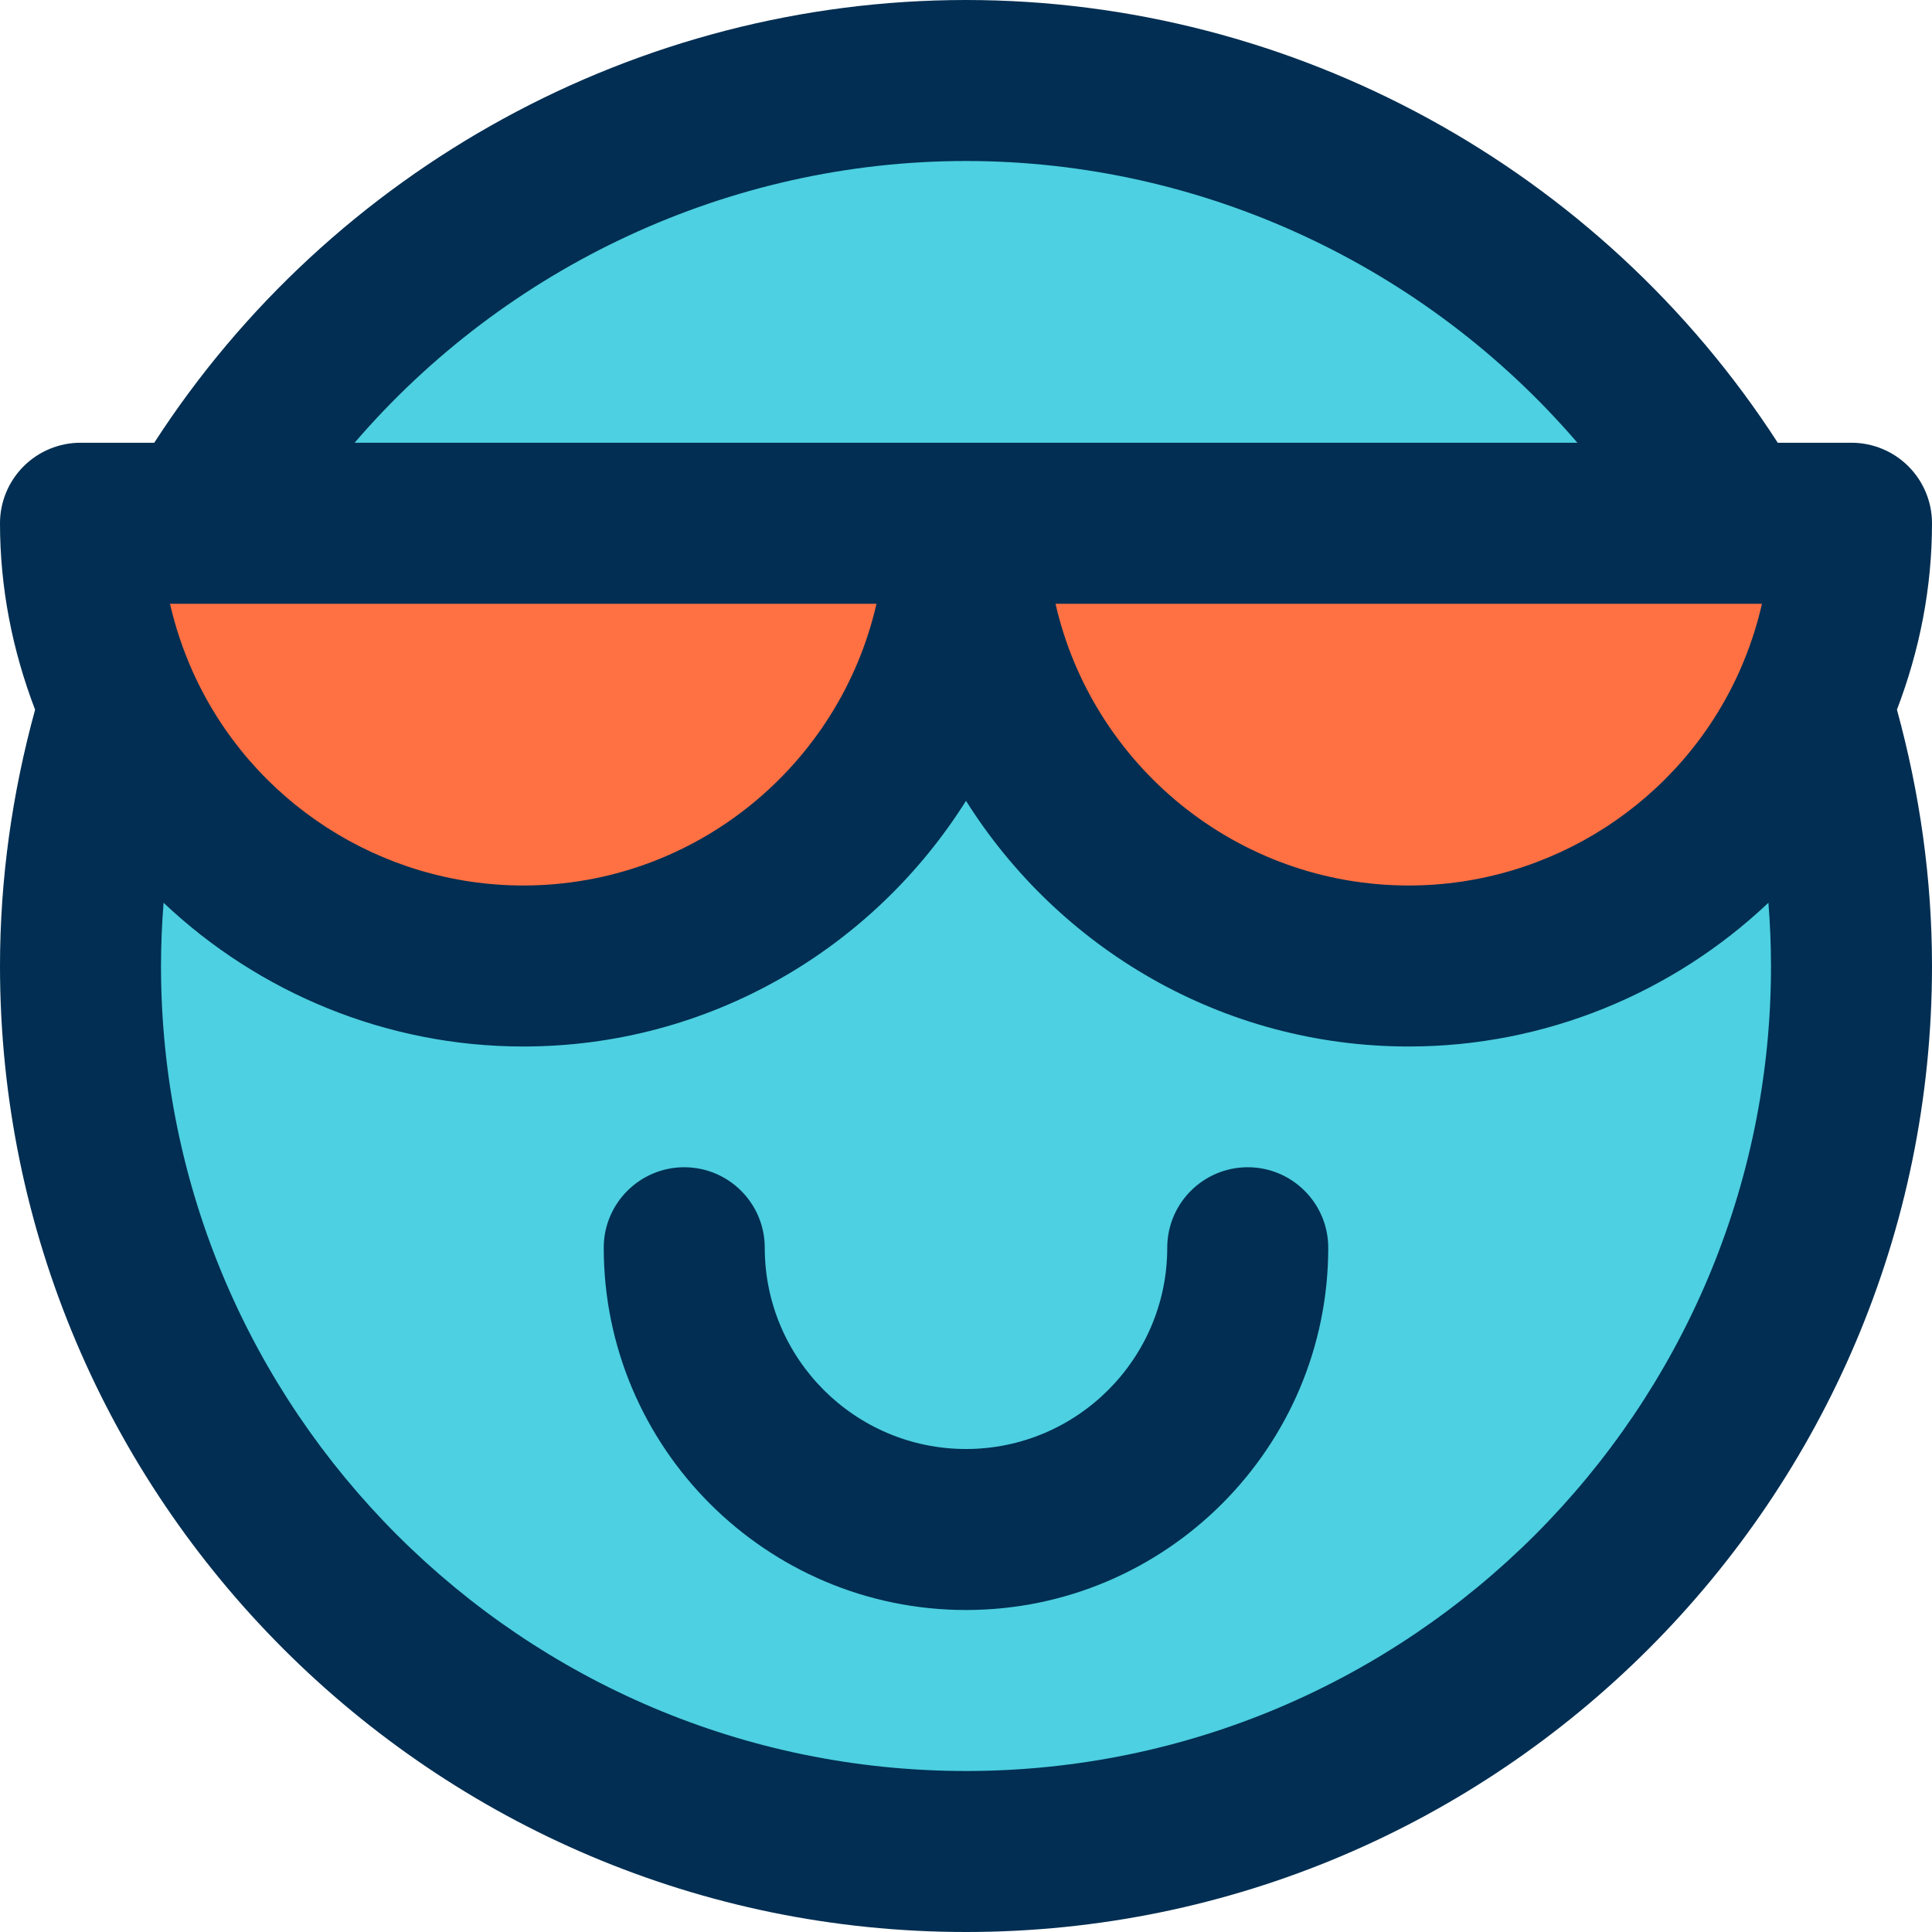 <svg height="384pt" viewBox="0 0 384 384" width="384pt" xmlns="http://www.w3.org/2000/svg"><path d="m344.48 104h23.52c0 12.879-2.801 25.121-7.762 36.16-13.758 30.559-44.477 51.84-80.238 51.84-48.641 0-88-39.359-88-88zm0 0" fill="#ff7043"/><path d="m360.238 140.16c5.043 16.398 7.762 33.84 7.762 51.84 0 97.199-78.801 176-176 176s-176-78.801-176-176c0-18 2.719-35.441 7.762-51.84 13.758 30.559 44.477 51.84 80.238 51.84 48.641 0 88-39.359 88-88 0 48.641 39.359 88 88 88 35.762 0 66.48-21.281 80.238-51.84zm0 0" fill="#4dd0e1"/><path d="m344.48 104h-304.961c30.402-52.559 87.359-88 152.48-88s122.078 35.441 152.48 88zm0 0" fill="#4dd0e1"/><path d="m39.52 104h152.48c0 48.641-39.359 88-88 88-35.762 0-66.48-21.281-80.238-51.84-4.961-11.039-7.762-23.281-7.762-36.16zm0 0" fill="#ff7043"/><g fill="#012e52"><path d="m379.312 92.688c-3-3-7.074-4.688-11.312-4.688h-14.656c-35.207-54.48-96.145-88-161.344-88s-126.137 33.52-161.344 88h-14.656c-4.238 0-8.312 1.688-11.312 4.688s-4.688 7.074-4.688 11.312c0 12.777 2.434 25.184 6.977 37.062-4.551 16.555-6.977 33.641-6.977 50.938 0 105.871 86.129 192 192 192 105.863 0 192-86.129 192-192 0-17.297-2.426-34.383-6.969-50.945 4.535-11.863 6.969-24.27 6.969-37.055 0-4.238-1.688-8.312-4.688-11.312zm-29.105 27.312c-1.055 4.641-2.574 9.176-4.551 13.594-11.609 25.758-37.375 42.406-65.656 42.406-34.199 0-62.91-23.977-70.207-56zm-158.207-88c47.023 0 91.398 20.938 121.52 56h-243.039c30.129-35.062 74.496-56 121.52-56zm-153.648 101.602c-1.984-4.418-3.504-8.961-4.566-13.602h5.688.031.031 134.672c-7.297 32.023-36 56-70.207 56-28.281 0-54.047-16.648-65.648-42.398zm153.648 218.398c-88.223 0-160-71.777-160-160 0-4.207.184-8.398.512-12.566 18.984 17.957 44.418 28.566 71.488 28.566 37.07 0 69.586-19.551 88-48.832 18.426 29.281 50.938 48.832 88 48.832 27.07 0 52.504-10.609 71.488-28.574.328 4.176.512 8.367.512 12.574 0 88.223-71.777 160-160 160zm0 0"/><path d="m248 232c-8.832 0-16 7.168-16 16 0 22.055-17.945 40-40 40s-40-17.945-40-40c0-8.832-7.168-16-16-16s-16 7.168-16 16c0 39.695 32.305 72 72 72 39.703 0 72-32.305 72-72 0-8.832-7.168-16-16-16zm0 0"/></g></svg>